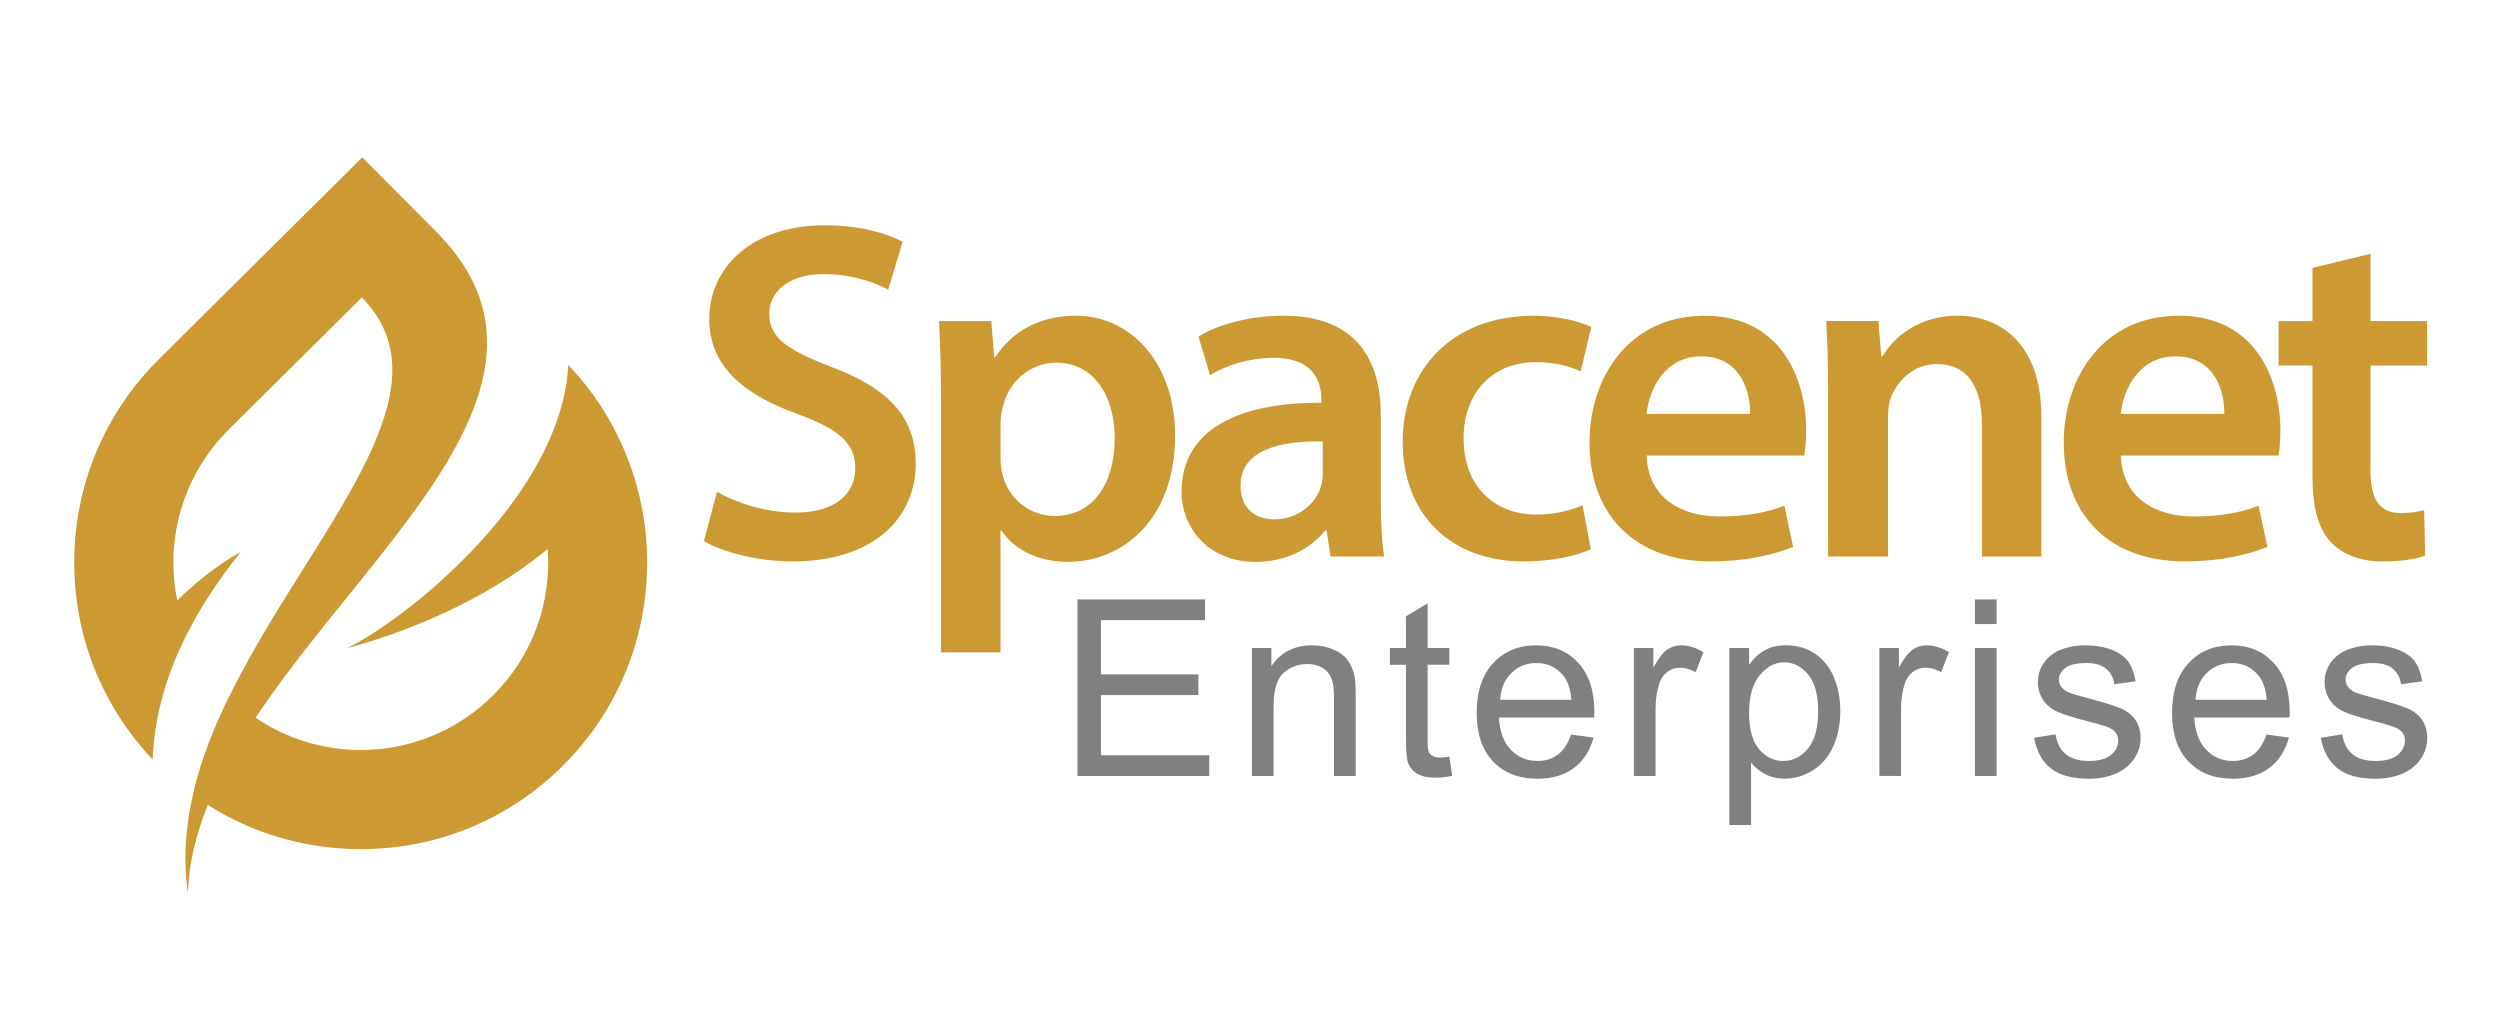 <?xml version="1.0" encoding="utf-8"?>
<!-- Generator: Adobe Illustrator 16.0.0, SVG Export Plug-In . SVG Version: 6.00 Build 0)  -->
<!DOCTYPE svg PUBLIC "-//W3C//DTD SVG 1.1//EN" "http://www.w3.org/Graphics/SVG/1.1/DTD/svg11.dtd">
<svg version="1.1" id="Layer_1" xmlns="http://www.w3.org/2000/svg" xmlns:xlink="http://www.w3.org/1999/xlink" x="0px" y="0px"
	 width="170px" height="70px" viewBox="0 0 170 70" enable-background="new 0 0 170 70" xml:space="preserve">
<g>
	<path fill="#CC9933" d="M35.94,32.569c-3.565,5.714-9.676,10.237-12.358,11.51l0,0c0.147-0.052,7.765-1.853,13.662-6.753l0,0
		c0.261,3.579-0.983,7.247-3.731,9.975l0,0c-2.497,2.479-5.765,3.709-9.026,3.698l0,0c-2.487-0.008-4.973-0.741-7.112-2.193l0,0
		c-0.625-0.429-1.219-0.912-1.778-1.464l0,0c-1.074,2.193-1.959,4.434-2.48,6.709l0,0c0.333,0.238,0.671,0.471,1.016,0.688l0,0
		c3.062,1.942,6.616,2.988,10.33,3.001l0,0c5.206,0.02,10.106-1.99,13.8-5.656l0,0c6.173-6.127,7.375-15.399,3.59-22.752l0,0
		c-0.829-1.616-1.898-3.138-3.208-4.512C38.504,27.512,37.451,30.146,35.94,32.569L35.94,32.569L35.94,32.569z"/>
	<path fill="#CC9933" d="M10.805,24.425c-3.693,3.669-5.738,8.555-5.757,13.758l0,0c-0.011,3.231,0.759,6.343,2.224,9.124l0,0
		c0.82,1.563,1.863,3.022,3.109,4.34l0,0c0.111-2.722,0.816-5.561,2.352-8.574l0,0c0.908-1.782,2.104-3.625,3.638-5.54l0,0
		c0,0-1.969,1.001-4.318,3.293l0,0c-0.181-0.863-0.267-1.741-0.264-2.618l0,0c0.011-3.263,1.27-6.519,3.766-9l0,0l9.045-8.979
		c6.438,6.482-3.647,16.185-9.001,27.109l0,0c-1.074,2.193-1.959,4.435-2.48,6.709l0,0c-0.505,2.198-0.67,4.43-0.34,6.674l0,0
		c0.059-2.016,0.555-4.014,1.356-5.985l0,0c0.812-2.001,1.938-3.979,3.243-5.934l0,0c4.874-7.313,12.215-14.295,14.798-20.944l0,0
		c1.613-4.145,1.376-8.164-2.464-12.05l0,0c-0.01-0.009-0.021-0.021-0.029-0.029l0,0l-5.046-5.082L10.805,24.425L10.805,24.425z"/>
	<path fill="#CC9933" d="M47.868,36.794c1.216,0.724,3.651,1.384,5.985,1.384c5.723,0,8.418-3.093,8.418-6.643
		c0-3.191-1.875-5.13-5.722-6.577c-2.96-1.151-4.242-1.941-4.242-3.651c0-1.282,1.119-2.665,3.683-2.665
		c2.071,0,3.617,0.625,4.406,1.052l0.987-3.256c-1.152-0.593-2.927-1.118-5.327-1.118c-4.802,0-7.827,2.763-7.827,6.381
		c0,3.19,2.335,5.13,5.984,6.444c2.829,1.02,3.947,2.007,3.947,3.685c0,1.808-1.447,3.026-4.045,3.026
		c-2.071,0-4.044-0.659-5.359-1.415L47.868,36.794L47.868,36.794z M63.991,44.358h4.045v-8.287h0.066
		c0.822,1.281,2.499,2.138,4.505,2.138c3.65,0,7.3-2.796,7.3-8.584c0-4.999-3.058-8.156-6.741-8.156
		c-2.434,0-4.309,1.021-5.493,2.829h-0.067l-0.196-2.467h-3.552c0.066,1.513,0.132,3.223,0.132,5.328V44.358L63.991,44.358z
		 M68.036,28.672c0-0.329,0.066-0.691,0.164-1.019c0.394-1.776,1.941-2.993,3.618-2.993c2.598,0,3.98,2.303,3.98,5.131
		c0,3.157-1.513,5.294-4.079,5.294c-1.708,0-3.157-1.184-3.551-2.829c-0.098-0.362-0.132-0.723-0.132-1.117V28.672L68.036,28.672z
		 M94.124,37.846c-0.165-0.984-0.229-2.4-0.229-3.847v-5.788c0-3.486-1.479-6.743-6.612-6.743c-2.53,0-4.604,0.691-5.787,1.415
		l0.789,2.631c1.085-0.691,2.73-1.185,4.309-1.185c2.828,0,3.255,1.744,3.255,2.796v0.263c-5.919-0.033-9.504,2.007-9.504,6.052
		c0,2.433,1.809,4.769,5.031,4.769c2.071,0,3.749-0.89,4.736-2.138h0.098l0.265,1.774H94.124L94.124,37.846z M89.947,32.224
		c0,0.263-0.031,0.593-0.131,0.888c-0.361,1.151-1.546,2.203-3.157,2.203c-1.283,0-2.302-0.721-2.302-2.301
		c0-2.434,2.729-3.059,5.59-2.993V32.224L89.947,32.224z M107.617,34.362c-0.79,0.329-1.775,0.625-3.19,0.625
		c-2.764,0-4.901-1.875-4.901-5.164c-0.032-2.928,1.811-5.196,4.901-5.196c1.445,0,2.4,0.329,3.059,0.625l0.722-3.025
		c-0.92-0.428-2.434-0.757-3.913-0.757c-5.624,0-8.913,3.749-8.913,8.551c0,4.967,3.256,8.156,8.255,8.156
		c2.006,0,3.683-0.429,4.538-0.822L107.617,34.362L107.617,34.362z M122.688,30.974c0.067-0.361,0.133-0.954,0.133-1.71
		c0-3.52-1.71-7.794-6.907-7.794c-5.13,0-7.827,4.178-7.827,8.616c0,4.9,3.059,8.091,8.255,8.091c2.302,0,4.208-0.429,5.591-0.987
		l-0.594-2.796c-1.216,0.462-2.565,0.724-4.439,0.724c-2.564,0-4.832-1.25-4.932-4.144H122.688L122.688,30.974z M111.967,28.146
		c0.166-1.644,1.218-3.914,3.717-3.914c2.697,0,3.355,2.433,3.322,3.914H111.967L111.967,28.146z M124.311,37.846h4.076V28.44
		c0-0.46,0.033-0.953,0.165-1.315c0.428-1.217,1.546-2.368,3.157-2.368c2.203,0,3.058,1.744,3.058,4.044v9.043h4.046v-9.504
		c0-5.065-2.895-6.874-5.689-6.874c-2.666,0-4.407,1.513-5.099,2.763h-0.099l-0.196-2.4h-3.554c0.1,1.381,0.133,2.926,0.133,4.77
		v11.246H124.311z M154.937,30.974c0.064-0.361,0.13-0.954,0.13-1.71c0-3.52-1.709-7.794-6.907-7.794
		c-5.129,0-7.825,4.178-7.825,8.616c0,4.9,3.058,8.091,8.256,8.091c2.299,0,4.207-0.429,5.59-0.987l-0.593-2.796
		c-1.219,0.462-2.565,0.724-4.438,0.724c-2.568,0-4.836-1.25-4.935-4.144H154.937L154.937,30.974z M144.214,28.146
		c0.166-1.644,1.218-3.914,3.716-3.914c2.698,0,3.355,2.433,3.322,3.914H144.214L144.214,28.146z M157.247,18.215v3.617h-2.302
		v3.026h2.302v7.531c0,2.105,0.394,3.553,1.25,4.473c0.757,0.823,2.004,1.317,3.486,1.317c1.281,0,2.333-0.167,2.925-0.396
		l-0.064-3.091c-0.363,0.098-0.89,0.197-1.579,0.197c-1.547,0-2.072-1.02-2.072-2.959v-7.071h3.848v-3.026h-3.848V17.26
		L157.247,18.215L157.247,18.215z"/>
	<path fill="#808080" d="M73.271,52.768V40.761h8.671v1.409h-7.078v3.689h6.625v1.407h-6.625v4.094h7.363v1.409h-8.957V52.768z
		 M85.131,52.768v-8.702h1.323v1.233c0.638-0.946,1.561-1.418,2.765-1.418c0.526,0,1.007,0.094,1.445,0.28
		c0.438,0.188,0.769,0.438,0.986,0.743c0.217,0.305,0.371,0.667,0.458,1.086c0.052,0.272,0.081,0.75,0.081,1.435v5.343h-1.477
		v-5.288c0-0.6-0.055-1.05-0.171-1.347c-0.114-0.297-0.316-0.533-0.607-0.714c-0.291-0.175-0.634-0.265-1.025-0.265
		c-0.628,0-1.168,0.198-1.622,0.6c-0.454,0.398-0.682,1.154-0.682,2.268v4.748h-1.474V52.768z M98.553,51.451l0.2,1.304
		c-0.41,0.086-0.783,0.129-1.107,0.129c-0.535,0-0.948-0.082-1.243-0.253c-0.295-0.17-0.503-0.393-0.622-0.668
		c-0.119-0.277-0.178-0.858-0.178-1.745v-5.014h-1.09v-1.14h1.09V41.91l1.476-0.886v3.04h1.475v1.14h-1.475v5.097
		c0,0.421,0.024,0.693,0.077,0.813c0.05,0.121,0.134,0.217,0.251,0.289c0.12,0.07,0.286,0.106,0.505,0.106
		C98.072,51.51,98.287,51.492,98.553,51.451L98.553,51.451z M106.836,49.951l1.527,0.201c-0.236,0.887-0.683,1.576-1.331,2.065
		c-0.647,0.49-1.474,0.736-2.484,0.736c-1.27,0-2.274-0.393-3.019-1.174s-1.115-1.881-1.115-3.291c0-1.459,0.375-2.594,1.128-3.397
		c0.751-0.809,1.727-1.211,2.925-1.211c1.16,0,2.108,0.396,2.845,1.184c0.734,0.792,1.104,1.903,1.104,3.338
		c0,0.087-0.002,0.218-0.009,0.392h-6.481c0.056,0.953,0.324,1.685,0.811,2.19c0.484,0.506,1.089,0.761,1.813,0.761
		c0.541,0,1.001-0.143,1.382-0.429C106.312,51.032,106.613,50.578,106.836,49.951L106.836,49.951z M102.008,47.586h4.847
		c-0.063-0.732-0.251-1.28-0.554-1.646c-0.468-0.567-1.079-0.854-1.824-0.854c-0.676,0-1.243,0.228-1.705,0.68
		C102.314,46.218,102.059,46.825,102.008,47.586L102.008,47.586z M111.104,52.768v-8.702h1.323v1.332
		c0.339-0.617,0.651-1.024,0.938-1.221c0.291-0.199,0.604-0.297,0.948-0.297c0.498,0,1.004,0.155,1.519,0.464l-0.527,1.363
		c-0.358-0.202-0.715-0.303-1.074-0.303c-0.32,0-0.607,0.098-0.862,0.292c-0.255,0.193-0.438,0.46-0.547,0.803
		c-0.164,0.522-0.245,1.097-0.245,1.721v4.546h-1.472V52.768z M117.595,56.104V44.065h1.343v1.141
		c0.315-0.441,0.673-0.774,1.074-0.993c0.396-0.221,0.879-0.332,1.447-0.332c0.744,0,1.397,0.189,1.965,0.572
		c0.567,0.381,0.995,0.92,1.286,1.613c0.288,0.695,0.432,1.456,0.432,2.284c0,0.887-0.159,1.685-0.477,2.398
		c-0.318,0.71-0.784,1.254-1.393,1.635c-0.605,0.377-1.245,0.567-1.917,0.567c-0.492,0-0.934-0.104-1.321-0.311
		c-0.392-0.207-0.71-0.466-0.962-0.783v4.245h-1.478V56.104z M118.938,48.468c0,1.117,0.227,1.942,0.676,2.475
		c0.453,0.534,1,0.803,1.645,0.803c0.654,0,1.213-0.276,1.675-0.829c0.469-0.555,0.699-1.411,0.699-2.571
		c0-1.105-0.224-1.934-0.681-2.483c-0.458-0.551-0.998-0.826-1.63-0.826c-0.626,0-1.179,0.295-1.661,0.881
		C119.179,46.501,118.938,47.353,118.938,48.468L118.938,48.468z M127.798,52.768v-8.702h1.326v1.332
		c0.336-0.617,0.65-1.024,0.937-1.221c0.288-0.199,0.604-0.297,0.948-0.297c0.498,0,1.002,0.155,1.519,0.464L132,45.707
		c-0.358-0.202-0.714-0.303-1.073-0.303c-0.321,0-0.609,0.098-0.863,0.292c-0.255,0.193-0.437,0.46-0.546,0.803
		c-0.164,0.522-0.247,1.097-0.247,1.721v4.546h-1.473V52.768z M134.293,42.438v-1.678h1.475v1.678H134.293L134.293,42.438z
		 M134.293,52.768v-8.702h1.475v8.702H134.293L134.293,52.768z M138.322,50.169l1.459-0.235c0.081,0.583,0.312,1.034,0.687,1.345
		c0.374,0.311,0.899,0.467,1.57,0.467c0.678,0,1.181-0.137,1.511-0.414c0.327-0.273,0.492-0.598,0.492-0.97
		c0-0.332-0.147-0.595-0.441-0.786c-0.206-0.132-0.709-0.297-1.51-0.5c-1.079-0.27-1.824-0.507-2.243-0.705
		c-0.416-0.2-0.732-0.475-0.947-0.826c-0.215-0.351-0.324-0.738-0.324-1.164c0-0.388,0.09-0.746,0.266-1.077
		c0.177-0.329,0.418-0.603,0.725-0.819c0.227-0.169,0.542-0.313,0.937-0.428c0.396-0.119,0.819-0.176,1.271-0.176
		c0.683,0,1.28,0.098,1.795,0.297c0.517,0.196,0.896,0.462,1.143,0.797c0.243,0.34,0.415,0.789,0.505,1.354l-1.441,0.201
		c-0.065-0.453-0.255-0.807-0.567-1.062c-0.313-0.255-0.755-0.381-1.327-0.381c-0.674,0-1.157,0.113-1.445,0.337
		c-0.287,0.223-0.433,0.486-0.433,0.783c0,0.191,0.059,0.365,0.178,0.519c0.121,0.157,0.309,0.288,0.565,0.392
		c0.146,0.054,0.579,0.182,1.3,0.376c1.039,0.277,1.765,0.506,2.18,0.683c0.414,0.176,0.739,0.437,0.973,0.772
		c0.238,0.338,0.356,0.757,0.356,1.259c0,0.491-0.143,0.95-0.431,1.385c-0.288,0.433-0.701,0.769-1.24,1.007
		c-0.543,0.236-1.156,0.354-1.838,0.354c-1.129,0-1.992-0.233-2.586-0.701C138.864,51.78,138.486,51.089,138.322,50.169
		L138.322,50.169z M154.123,49.951l1.524,0.201c-0.238,0.887-0.683,1.576-1.328,2.065c-0.649,0.49-1.477,0.736-2.485,0.736
		c-1.27,0-2.276-0.393-3.02-1.174s-1.114-1.881-1.114-3.291c0-1.459,0.373-2.594,1.126-3.397c0.752-0.809,1.728-1.211,2.928-1.211
		c1.16,0,2.105,0.396,2.842,1.184c0.735,0.79,1.104,1.903,1.104,3.338c0,0.087-0.002,0.218-0.009,0.392h-6.481
		c0.056,0.953,0.324,1.685,0.811,2.19c0.484,0.506,1.09,0.761,1.814,0.761c0.539,0,1.001-0.143,1.379-0.429
		C153.599,51.032,153.898,50.578,154.123,49.951L154.123,49.951z M149.294,47.586h4.845c-0.064-0.732-0.251-1.28-0.557-1.646
		c-0.464-0.567-1.075-0.854-1.819-0.854c-0.678,0-1.244,0.228-1.706,0.68C149.596,46.218,149.344,46.825,149.294,47.586
		L149.294,47.586z M157.816,50.169l1.461-0.235c0.081,0.583,0.312,1.034,0.686,1.345c0.373,0.311,0.898,0.467,1.568,0.467
		c0.681,0,1.184-0.137,1.515-0.414c0.327-0.273,0.491-0.598,0.491-0.97c0-0.332-0.146-0.595-0.441-0.786
		c-0.208-0.132-0.711-0.297-1.509-0.5c-1.081-0.27-1.825-0.507-2.246-0.705c-0.415-0.2-0.731-0.475-0.945-0.826
		c-0.217-0.351-0.324-0.738-0.324-1.164c0-0.388,0.089-0.746,0.264-1.077c0.18-0.329,0.419-0.603,0.725-0.819
		c0.228-0.169,0.543-0.313,0.938-0.428c0.396-0.119,0.818-0.176,1.272-0.176c0.682,0,1.279,0.098,1.794,0.297
		c0.517,0.196,0.897,0.462,1.143,0.797c0.243,0.34,0.414,0.789,0.506,1.354l-1.442,0.201c-0.064-0.453-0.255-0.807-0.568-1.062
		c-0.312-0.255-0.754-0.381-1.326-0.381c-0.674,0-1.157,0.113-1.446,0.337c-0.288,0.223-0.432,0.486-0.432,0.783
		c0,0.191,0.06,0.365,0.18,0.519c0.119,0.157,0.308,0.288,0.563,0.392c0.149,0.054,0.578,0.182,1.3,0.376
		c1.04,0.277,1.768,0.506,2.181,0.683c0.413,0.176,0.738,0.437,0.973,0.772c0.236,0.338,0.355,0.757,0.355,1.259
		c0,0.491-0.143,0.95-0.43,1.385c-0.288,0.433-0.703,0.769-1.241,1.007c-0.543,0.236-1.155,0.354-1.836,0.354
		c-1.13,0-1.995-0.233-2.585-0.701C158.359,51.78,157.983,51.089,157.816,50.169L157.816,50.169z"/>
</g>
</svg>
